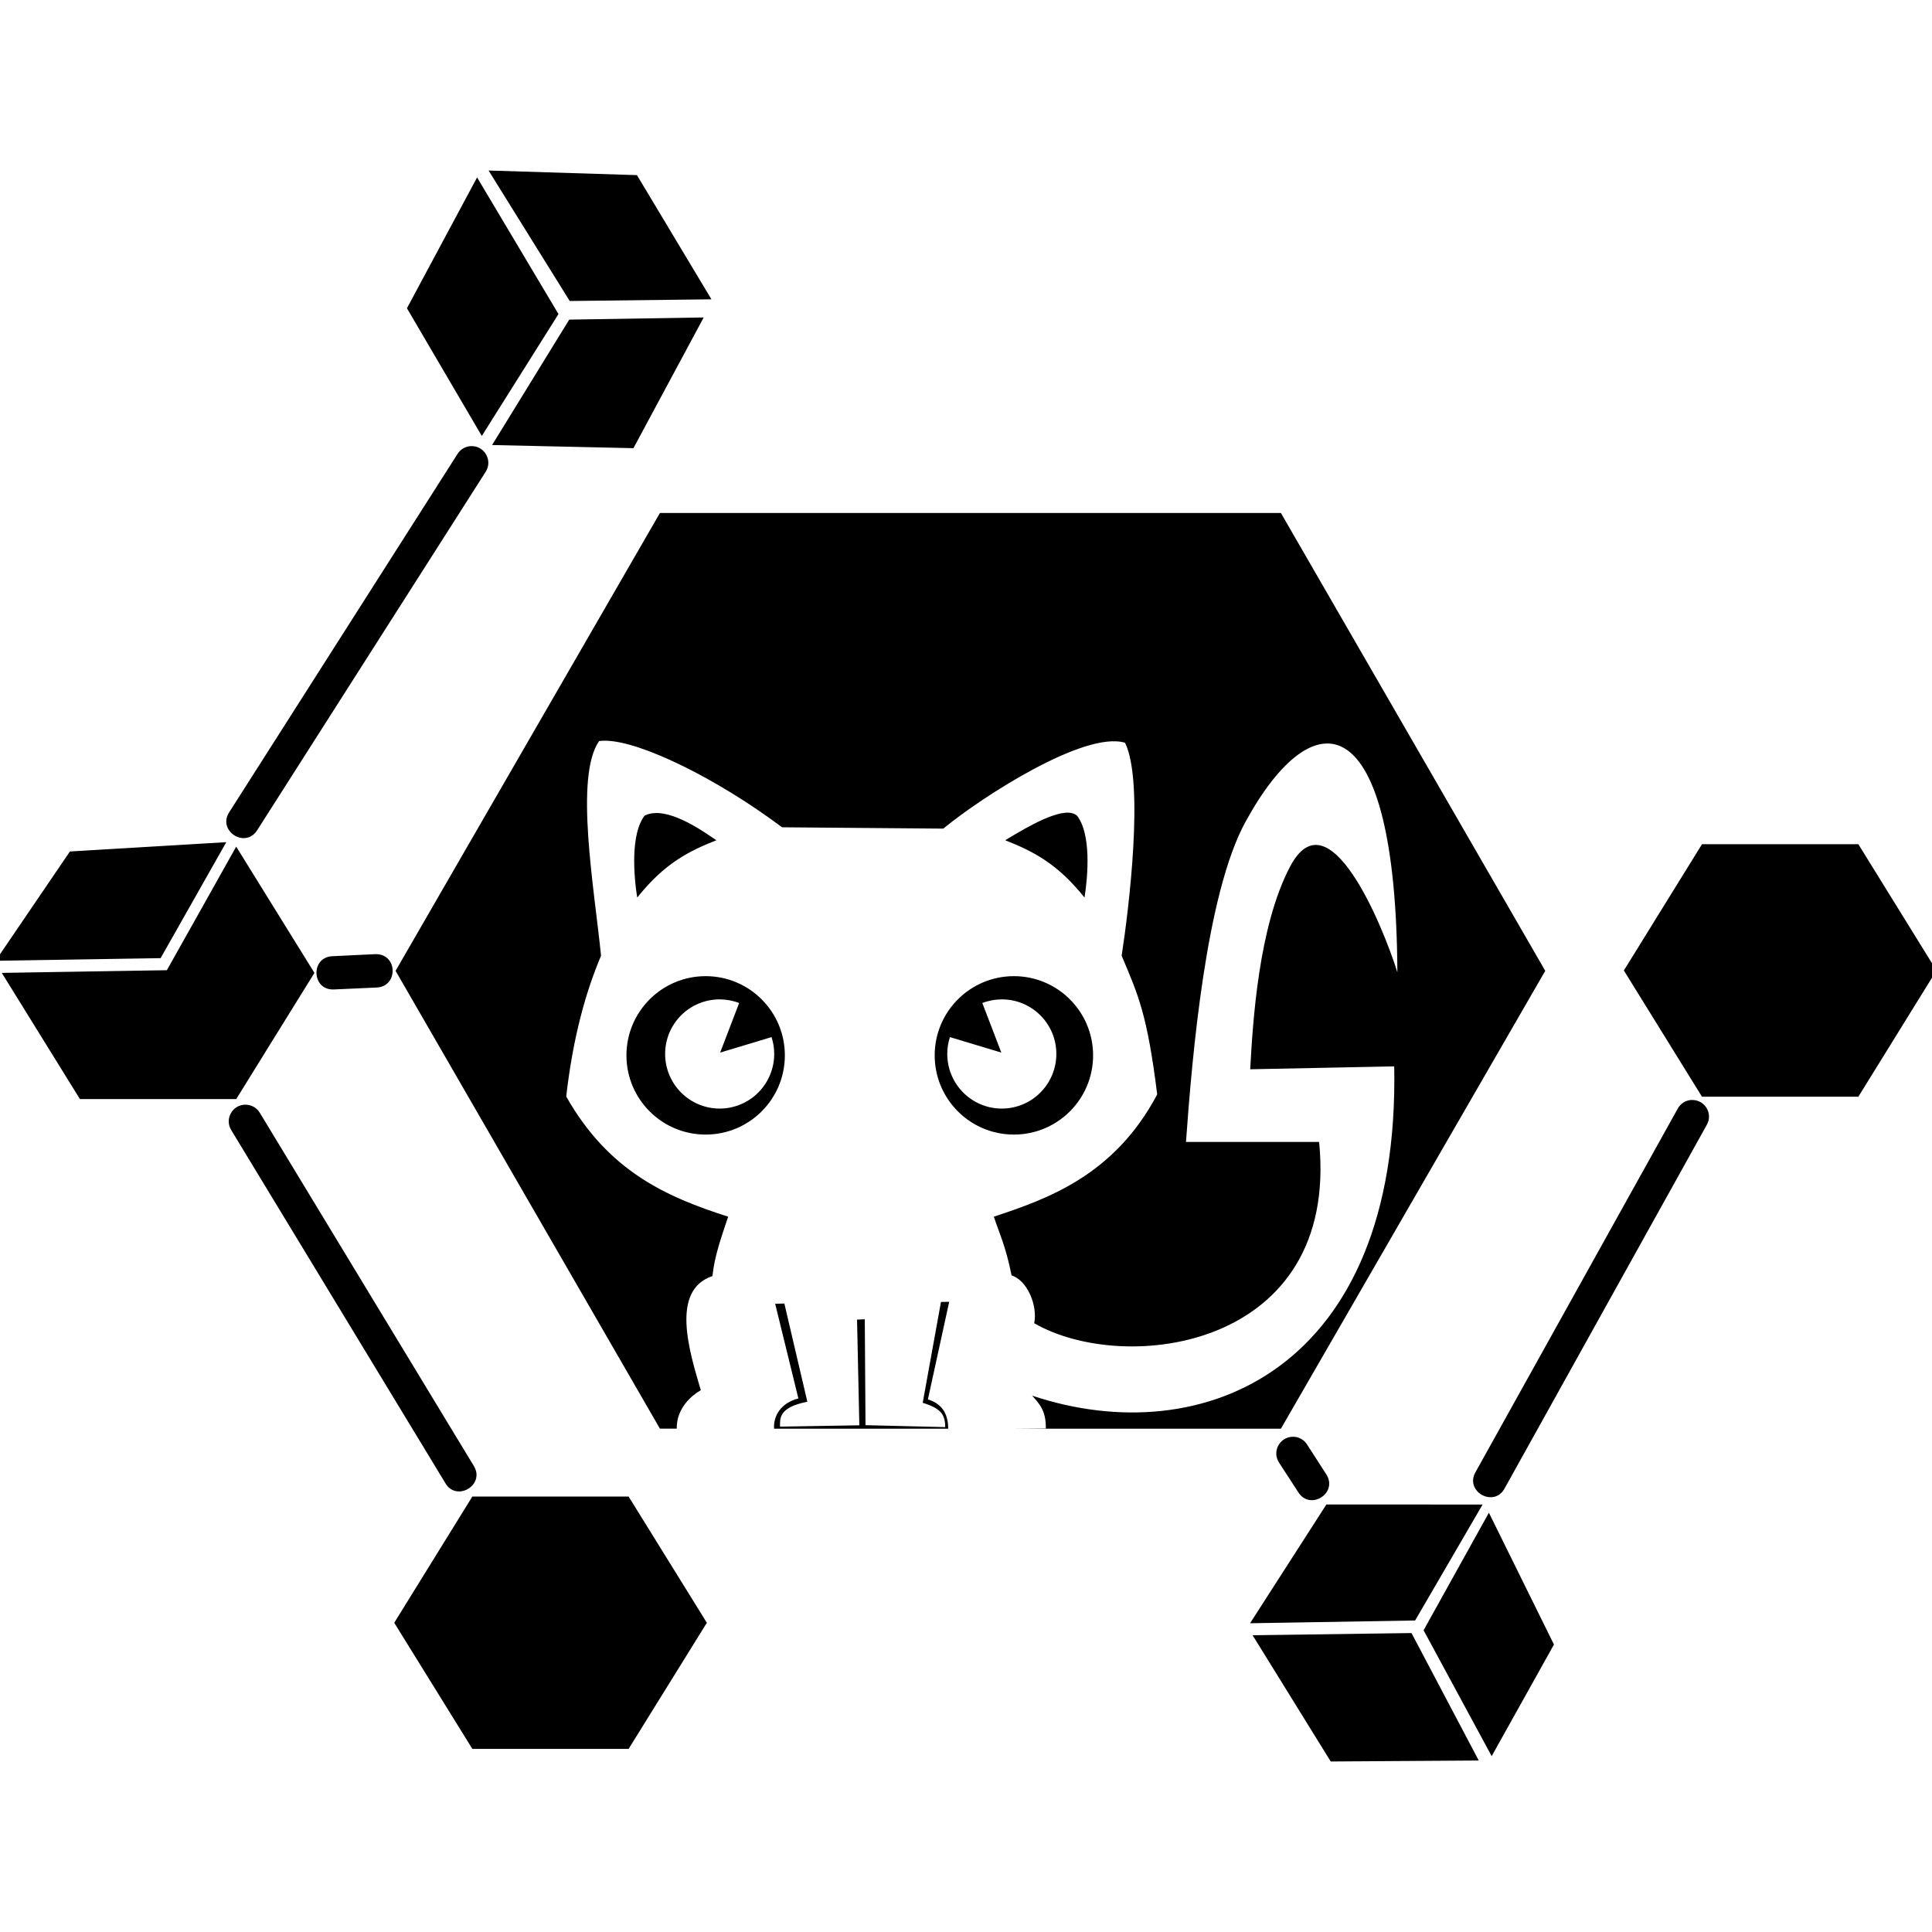 <?xml version="1.0" encoding="UTF-8" standalone="no"?>
<svg
   viewBox="0 0 512 512"
   version="1.1"
   id="svg4"
   sodipodi:docname="snapchat.svg"
   inkscape:version="1.1 (c68e22c387, 2021-05-23)"
   xmlns:inkscape="http://www.inkscape.org/namespaces/inkscape"
   xmlns:sodipodi="http://sodipodi.sourceforge.net/DTD/sodipodi-0.dtd"
   xmlns="http://www.w3.org/2000/svg"
   xmlns:svg="http://www.w3.org/2000/svg">
  <defs
     id="defs8" />
  <sodipodi:namedview
     id="namedview6"
     pagecolor="#ffffff"
     bordercolor="#666666"
     borderopacity="1.0"
     inkscape:pageshadow="2"
     inkscape:pageopacity="0.0"
     inkscape:pagecheckerboard="0"
     showgrid="false"
     inkscape:snap-global="false"
     inkscape:zoom="0.57452426"
     inkscape:cx="239.32845"
     inkscape:cy="254.99358"
     inkscape:window-width="1920"
     inkscape:window-height="1009"
     inkscape:window-x="0"
     inkscape:window-y="40"
     inkscape:window-maximized="1"
     inkscape:current-layer="svg4" />
  <!--! Font Awesome Free 6.3.0 by @fontawesome - https://fontawesome.com License - https://fontawesome.com/license/free (Icons: CC BY 4.0, Fonts: SIL OFL 1.1, Code: MIT License) Copyright 2023 Fonticons, Inc. -->
  <path
     id="path8271"
     style="fill:#000000;fill-opacity:1;fill-rule:nonzero;stroke:none;stroke-width:4.604;stroke-linecap:round;stroke-linejoin:round;stroke-miterlimit:4;stroke-dasharray:none;stroke-dashoffset:0;stroke-opacity:1"
     d="m 129.477,45.189 21.504,34.58 37.559,-0.447 -19.74,-32.914 z m -3.045,1.828 -18.588,34.674 19.838,33.844 L 148,83.23 Z m 60.057,37.111 -35.637,0.576 -20.445,33.234 37.463,0.834 z m -61.691,34.098 c -1.455,0.063 -2.786,0.847 -3.557,2.084 l -60.441,94.859 c -3.347,4.986 4.259,9.893 7.402,4.775 l 60.475,-94.861 c 1.99,-3.006 -0.278,-7.012 -3.879,-6.857 z m 50.092,17.723 -70.057,121.332 70.057,121.332 h 4.453 c -0.09,-5.508 4.067,-8.894 6.379,-10.191 -3.034,-10.295 -8.114,-26.482 3.076,-30.252 0.612,-5.495 2.212,-9.794 4.166,-15.736 -16.412,-5.268 -31.673,-12.011 -42.912,-31.855 1.822,-15.874 5.218,-27.809 9.23,-37.303 -1.795,-17.915 -7.085,-47.437 -0.514,-56.885 0.523,-0.077 1.107,-0.106 1.73,-0.096 9.344,0.141 29.528,10.047 46.758,22.945 l 42.719,0.352 c 10.319,-8.484 37.459,-25.982 48.168,-22.754 5.133,10.429 1.013,44.112 -0.896,56.438 4.406,10.434 6.769,15.447 9.422,36.758 -11.411,21.543 -29.175,27.72 -43.297,32.4 1.569,4.734 3.142,7.774 4.711,15.574 4.118,1.254 6.942,7.897 5.992,12.66 24.088,13.907 80.916,6.749 75.506,-48.039 h -35.285 c 1.637,-22.817 5.291,-65.622 15.734,-84.768 18.289,-33.528 39.936,-30.855 40.285,39.805 -3.951,-12.627 -18.235,-47.282 -28.395,-28.074 -8.454,15.982 -9.915,41.476 -10.607,53.775 l 38.168,-0.77 c 1.536,80.347 -50.67,102.39 -95.951,87.266 1.781,2.036 3.711,3.845 3.623,8.686 l -7.949,0.064 h 70.25 L 409.508,257.281 339.453,135.949 Z m 108.256,79.414 c -4.934,-0.166 -14.015,5.732 -16.762,7.307 7.128,2.842 13.643,5.946 21.023,15.191 0.934,-5.876 1.787,-16.862 -1.986,-21.697 -0.562,-0.512 -1.362,-0.771 -2.275,-0.801 z m -109.314,0.096 c -1.066,0.016 -2.08,0.219 -2.98,0.674 -3.773,4.835 -2.92,15.852 -1.986,21.729 7.381,-9.245 13.863,-12.35 20.99,-15.191 -2.72,-1.808 -10.265,-7.295 -16.023,-7.211 z m -113.865,7.725 -41.438,2.467 -19.709,28.971 43.744,-0.705 z m 391.076,0.543 -20.701,33.459 20.701,33.457 h 41.438 l 20.703,-33.457 -20.703,-33.459 z m -388.449,0.643 -9.098,16.227 -9.273,16.516 -43.75,0.711 20.711,33.445 h 41.42 l 10.408,-16.809 10.318,-16.631 -13.719,-22.135 -7.008,-11.318 -0.002,0.006 z m 36.855,28.49 -11.344,0.545 c -5.882,0.239 -5.531,9.052 0.352,8.812 l 11.346,-0.512 c 5.686,-0.226 5.655,-8.689 -0.033,-8.846 -0.102,-9.5e-4 -0.219,-0.006 -0.32,0 z m 87.555,5.832 c -11.596,-2.6e-4 -20.992,9.396 -20.992,20.992 6e-5,11.596 9.396,20.991 20.992,20.99 11.596,0 20.99,-9.394 20.99,-20.99 2.3e-4,-11.596 -9.394,-20.992 -20.99,-20.992 z m 81.689,0 c -11.596,-2.6e-4 -20.992,9.396 -20.992,20.992 1e-4,11.596 9.396,20.991 20.992,20.99 11.596,0 20.99,-9.394 20.99,-20.99 2.1e-4,-11.596 -9.394,-20.992 -20.99,-20.992 z m -77.973,6.154 c 1.769,0.007 3.51,0.323 5.16,0.961 l -5.031,13.139 13.619,-4.102 c 0.473,1.439 0.699,2.94 0.705,4.455 0,7.99 -6.463,14.484 -14.453,14.484 -7.99,0 -14.453,-6.494 -14.453,-14.484 -1.5e-4,-7.99 6.463,-14.453 14.453,-14.453 z m 74.768,0 c 7.99,-10e-5 14.453,6.463 14.453,14.453 1.2e-4,7.99 -6.463,14.486 -14.453,14.486 -7.99,0 -14.453,-6.496 -14.453,-14.486 0.007,-1.515 0.232,-3.016 0.705,-4.455 l 13.619,4.102 -5.031,-13.139 c 1.65,-0.638 3.391,-0.954 5.16,-0.961 z m 182.607,26.664 c -1.495,0.125 -2.82,1.031 -3.525,2.371 l -53.52,96.207 c -3.023,5.231 5.012,9.613 7.756,4.23 l 53.52,-96.24 c 1.672,-2.969 -0.503,-6.622 -3.91,-6.568 -0.1,0.002 -0.221,-0.008 -0.32,0 z M 64.805,292.758 c -3.347,0.176 -5.284,3.877 -3.525,6.73 l 56.66,93.42 c 2.943,5.318 10.842,0.598 7.562,-4.52 L 68.875,294.937 c -0.831,-1.436 -2.414,-2.267 -4.07,-2.18 z m 186.74,52.238 -2.178,0.033 -4.84,26.729 c 4.898,1.505 5.948,3.152 5.961,6.441 l -21.119,-0.514 -0.193,-28.074 -2.051,0.098 0.609,28.01 -21.023,0.352 c 0.041,-2.105 -0.499,-5.057 7.242,-6.602 l -6.088,-26.021 -2.436,0.062 6.152,25.094 c -4.582,1.148 -6.677,4.618 -6.441,8.012 h 46.148 c -0.038,-3.235 -1.041,-6.428 -5.385,-7.758 z m 90.855,35.766 c -3.348,0.202 -5.277,3.922 -3.492,6.762 l 5.096,7.852 c 3.05,5.045 10.597,0.453 7.531,-4.582 l -5.064,-7.852 c -0.84,-1.435 -2.411,-2.28 -4.07,-2.18 z m -217.219,15.832 -20.703,33.457 20.703,33.426 h 41.406 l 20.734,-33.426 -20.734,-33.457 z m 226.32,2.115 -20.223,31.471 43.746,-0.738 17.883,-30.732 z m 43.072,2.178 -17.307,31.15 18.043,33.361 16.506,-29.58 z m -20.512,31.889 -42.109,0.576 20.703,33.459 39.227,-0.256 z" />
  <g
     transform="matrix(3.908,0,0,3.908,-87.057,72.336)"
     id="g8295"
     style="fill:#000000" />
</svg>

